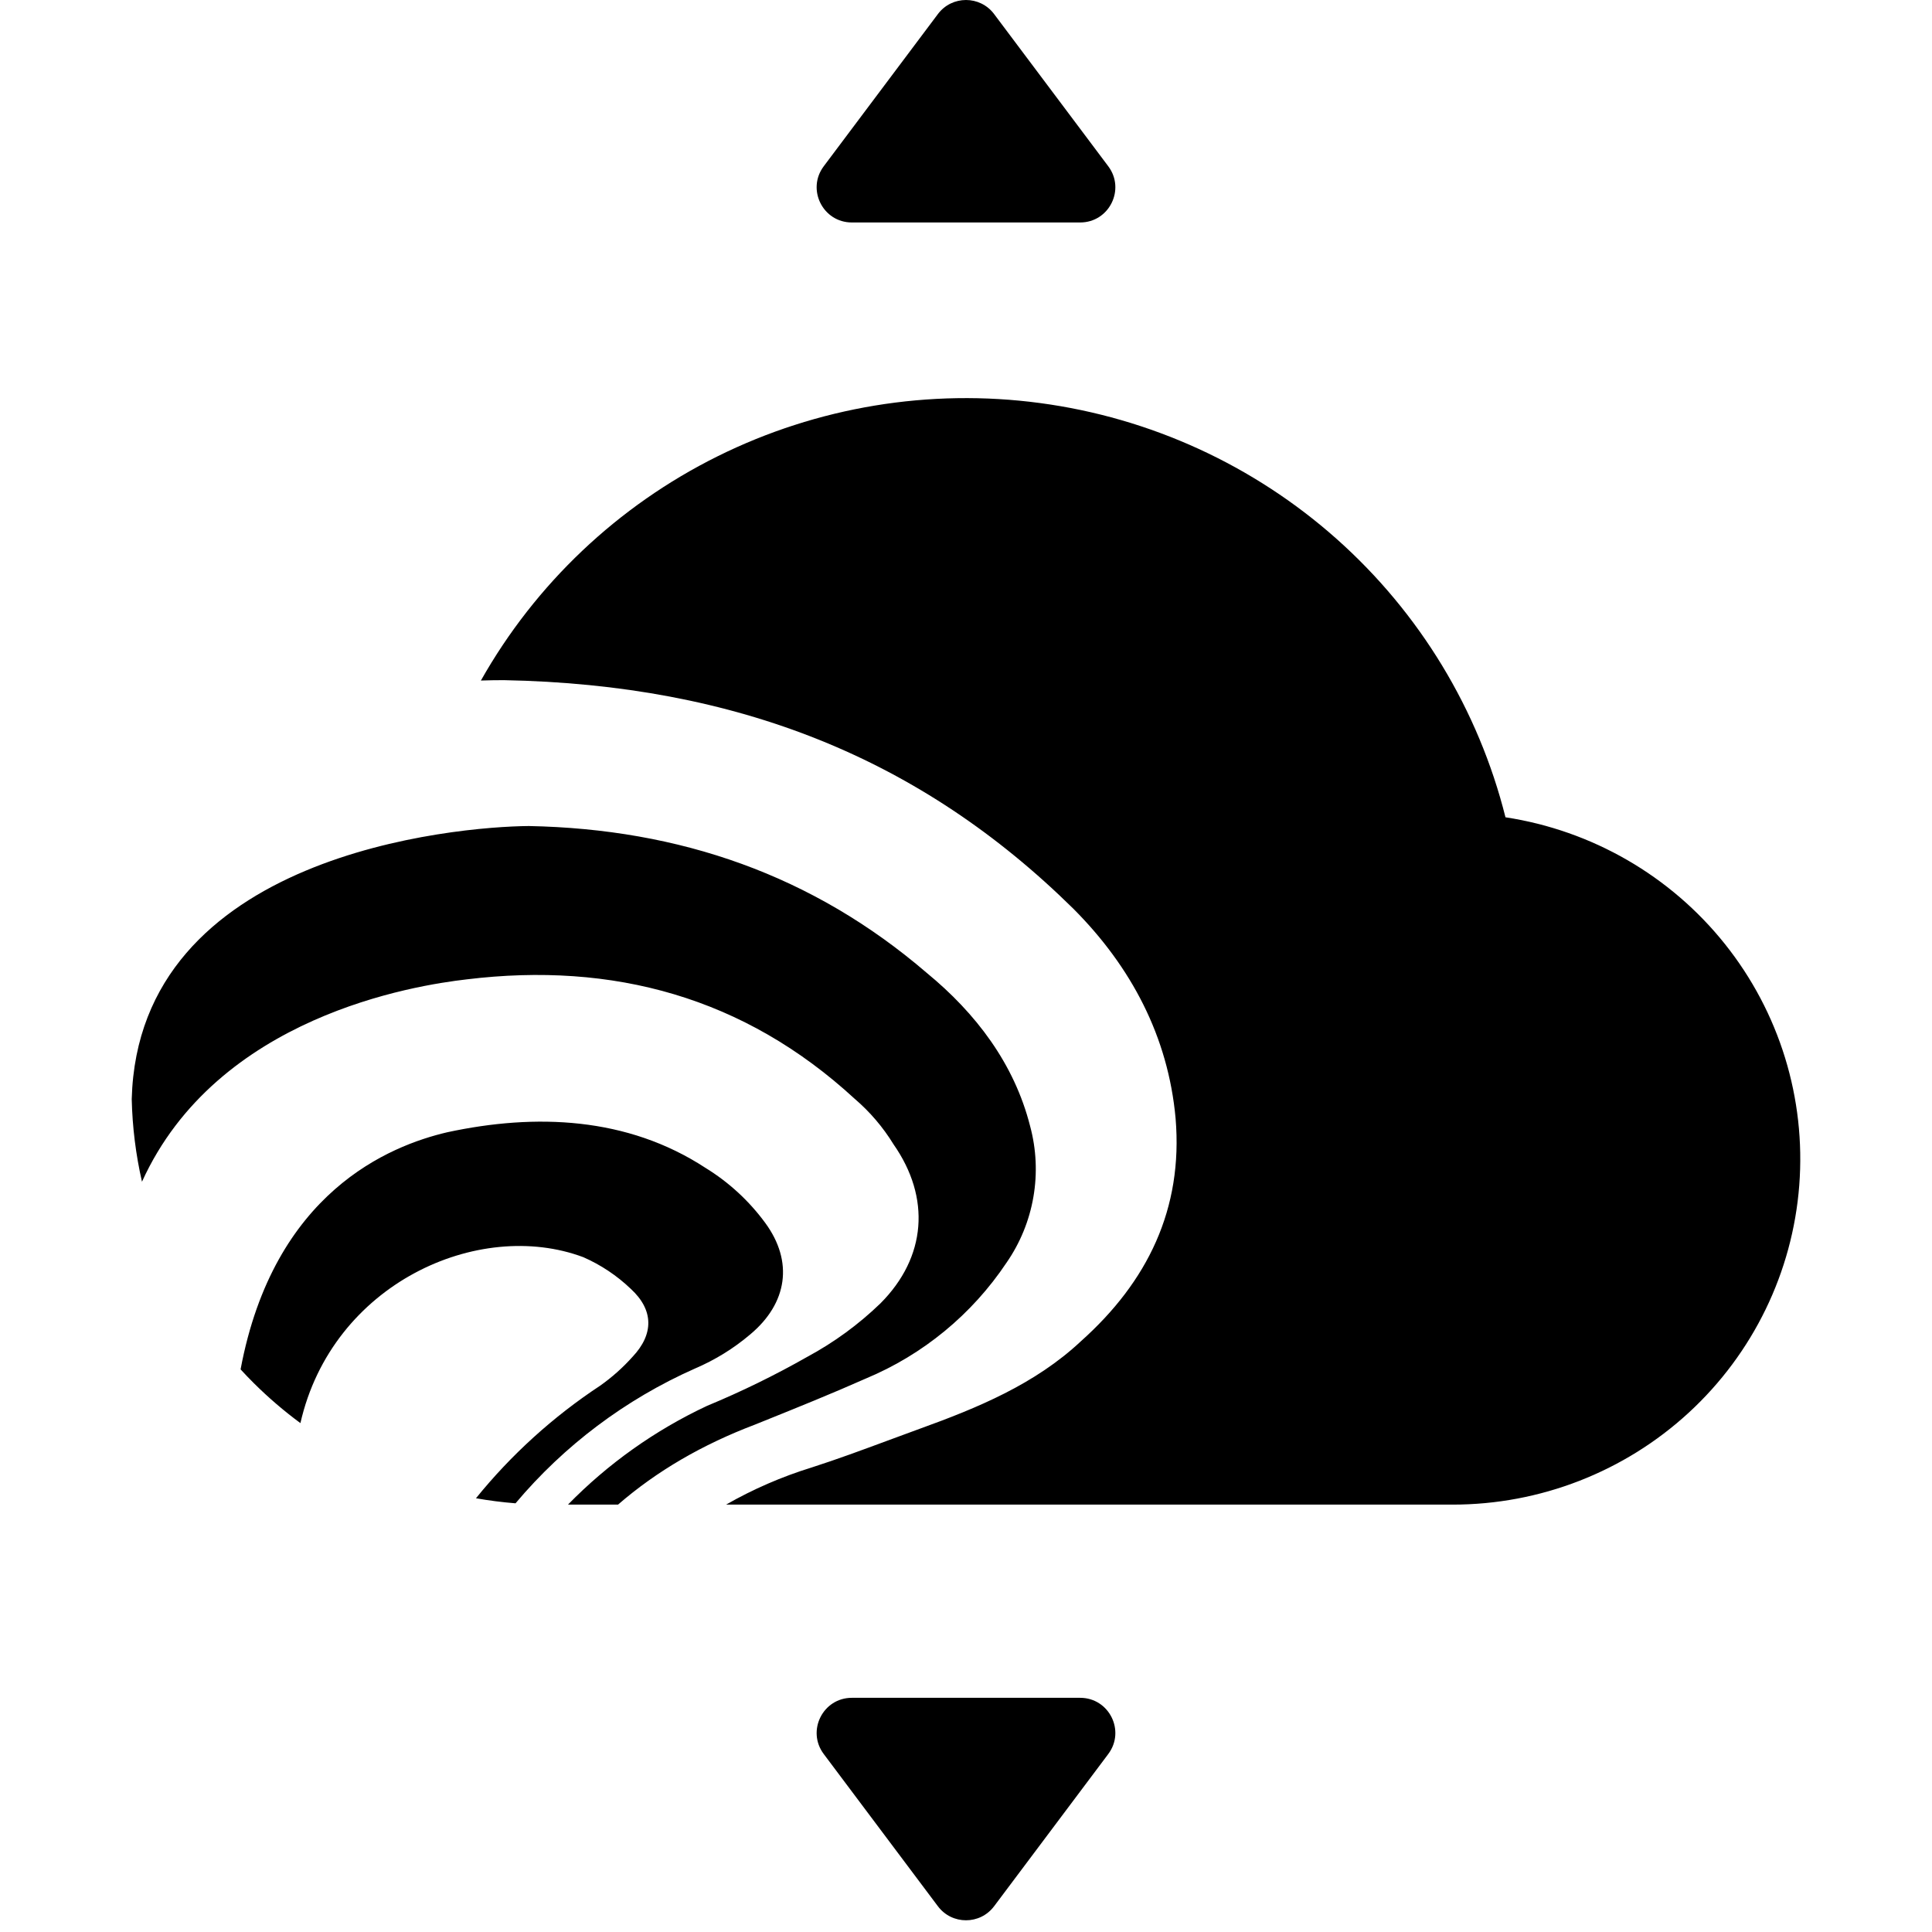 <svg width="220" height="220" viewBox="0 0 220 220" fill="none" xmlns="http://www.w3.org/2000/svg">
<path fill-rule="evenodd" clip-rule="evenodd" d="M106.8 1.6C108.4 -0.533 111.6 -0.533 113.2 1.6L126.2 18.933C128.178 21.57 126.296 25.333 123 25.333L97 25.333C93.704 25.333 91.822 21.57 93.8 18.933L106.8 1.6ZM113.2 217.067C111.6 219.2 108.4 219.2 106.8 217.067L93.8 199.733C91.822 197.096 93.704 193.333 97 193.333H123C126.296 193.333 128.178 197.096 126.2 199.733L113.2 217.067ZM57.364 77.45C56.497 77.45 55.609 77.465 54.704 77.495L54.766 77.485C60.974 66.486 70.361 57.594 81.709 51.961C93.058 46.329 105.845 44.215 118.416 45.894C130.986 47.572 142.76 52.966 152.213 61.377C161.665 69.787 168.36 80.826 171.431 93.065C181.293 94.572 190.219 99.728 196.422 107.5C202.625 115.273 205.648 125.089 204.884 134.983C204.12 144.877 199.628 154.119 192.305 160.859C184.982 167.6 175.369 171.341 165.391 171.333H82.68C85.746 169.58 89.01 168.158 92.421 167.105C95.392 166.15 98.197 165.109 101.071 164.044C102.268 163.6 103.478 163.151 104.716 162.702C111.285 160.33 117.865 157.624 123.088 152.728C130.672 145.953 134.732 137.664 133.866 127.345C133.022 118.047 128.814 110.091 122.245 103.498C104.887 86.384 83.993 77.955 57.364 77.45ZM85.948 162.23C79.994 164.49 74.799 167.497 70.377 171.333H64.677C69.213 166.691 74.569 162.872 80.512 160.087C84.431 158.464 88.246 156.599 91.933 154.502C94.976 152.863 97.778 150.814 100.261 148.413C105.497 143.161 106.004 136.395 101.748 130.306C100.553 128.356 99.059 126.606 97.32 125.118C84.757 113.552 69.802 109.492 53.145 111.522C47.204 112.205 24.732 115.717 16.168 134.564C15.467 131.496 15.072 128.346 15 125.157C15.752 97.246 51.869 94.131 60.216 94.061C77.403 94.394 92.571 99.644 105.549 110.8C111.114 115.374 115.494 121.118 117.299 128.226C118.011 130.861 118.139 133.621 117.673 136.311C117.208 139.001 116.162 141.555 114.607 143.795C110.675 149.68 105.101 154.267 98.585 156.98C94.689 158.709 90.785 160.282 86.889 161.851L85.948 162.23ZM27.396 155.933C27.884 156.465 28.385 156.987 28.899 157.498C30.564 159.154 32.34 160.674 34.209 162.052C37.819 146.162 54.509 138.696 66.426 143.158C68.43 144.038 70.261 145.261 71.835 146.77C74.456 149.182 74.456 151.933 72.023 154.508C70.927 155.732 69.695 156.83 68.35 157.783C62.984 161.321 58.214 165.65 54.199 170.609C55.686 170.871 57.189 171.063 58.704 171.184C64.231 164.613 71.211 159.349 79.144 155.834C81.425 154.86 83.546 153.55 85.436 151.946C89.681 148.391 90.37 143.655 87.138 139.252C85.299 136.746 82.991 134.62 80.339 132.991C71.43 127.166 60.979 126.769 50.937 128.931C44.374 130.462 31.176 135.743 27.396 155.933Z" fill="black"/>
</svg>
